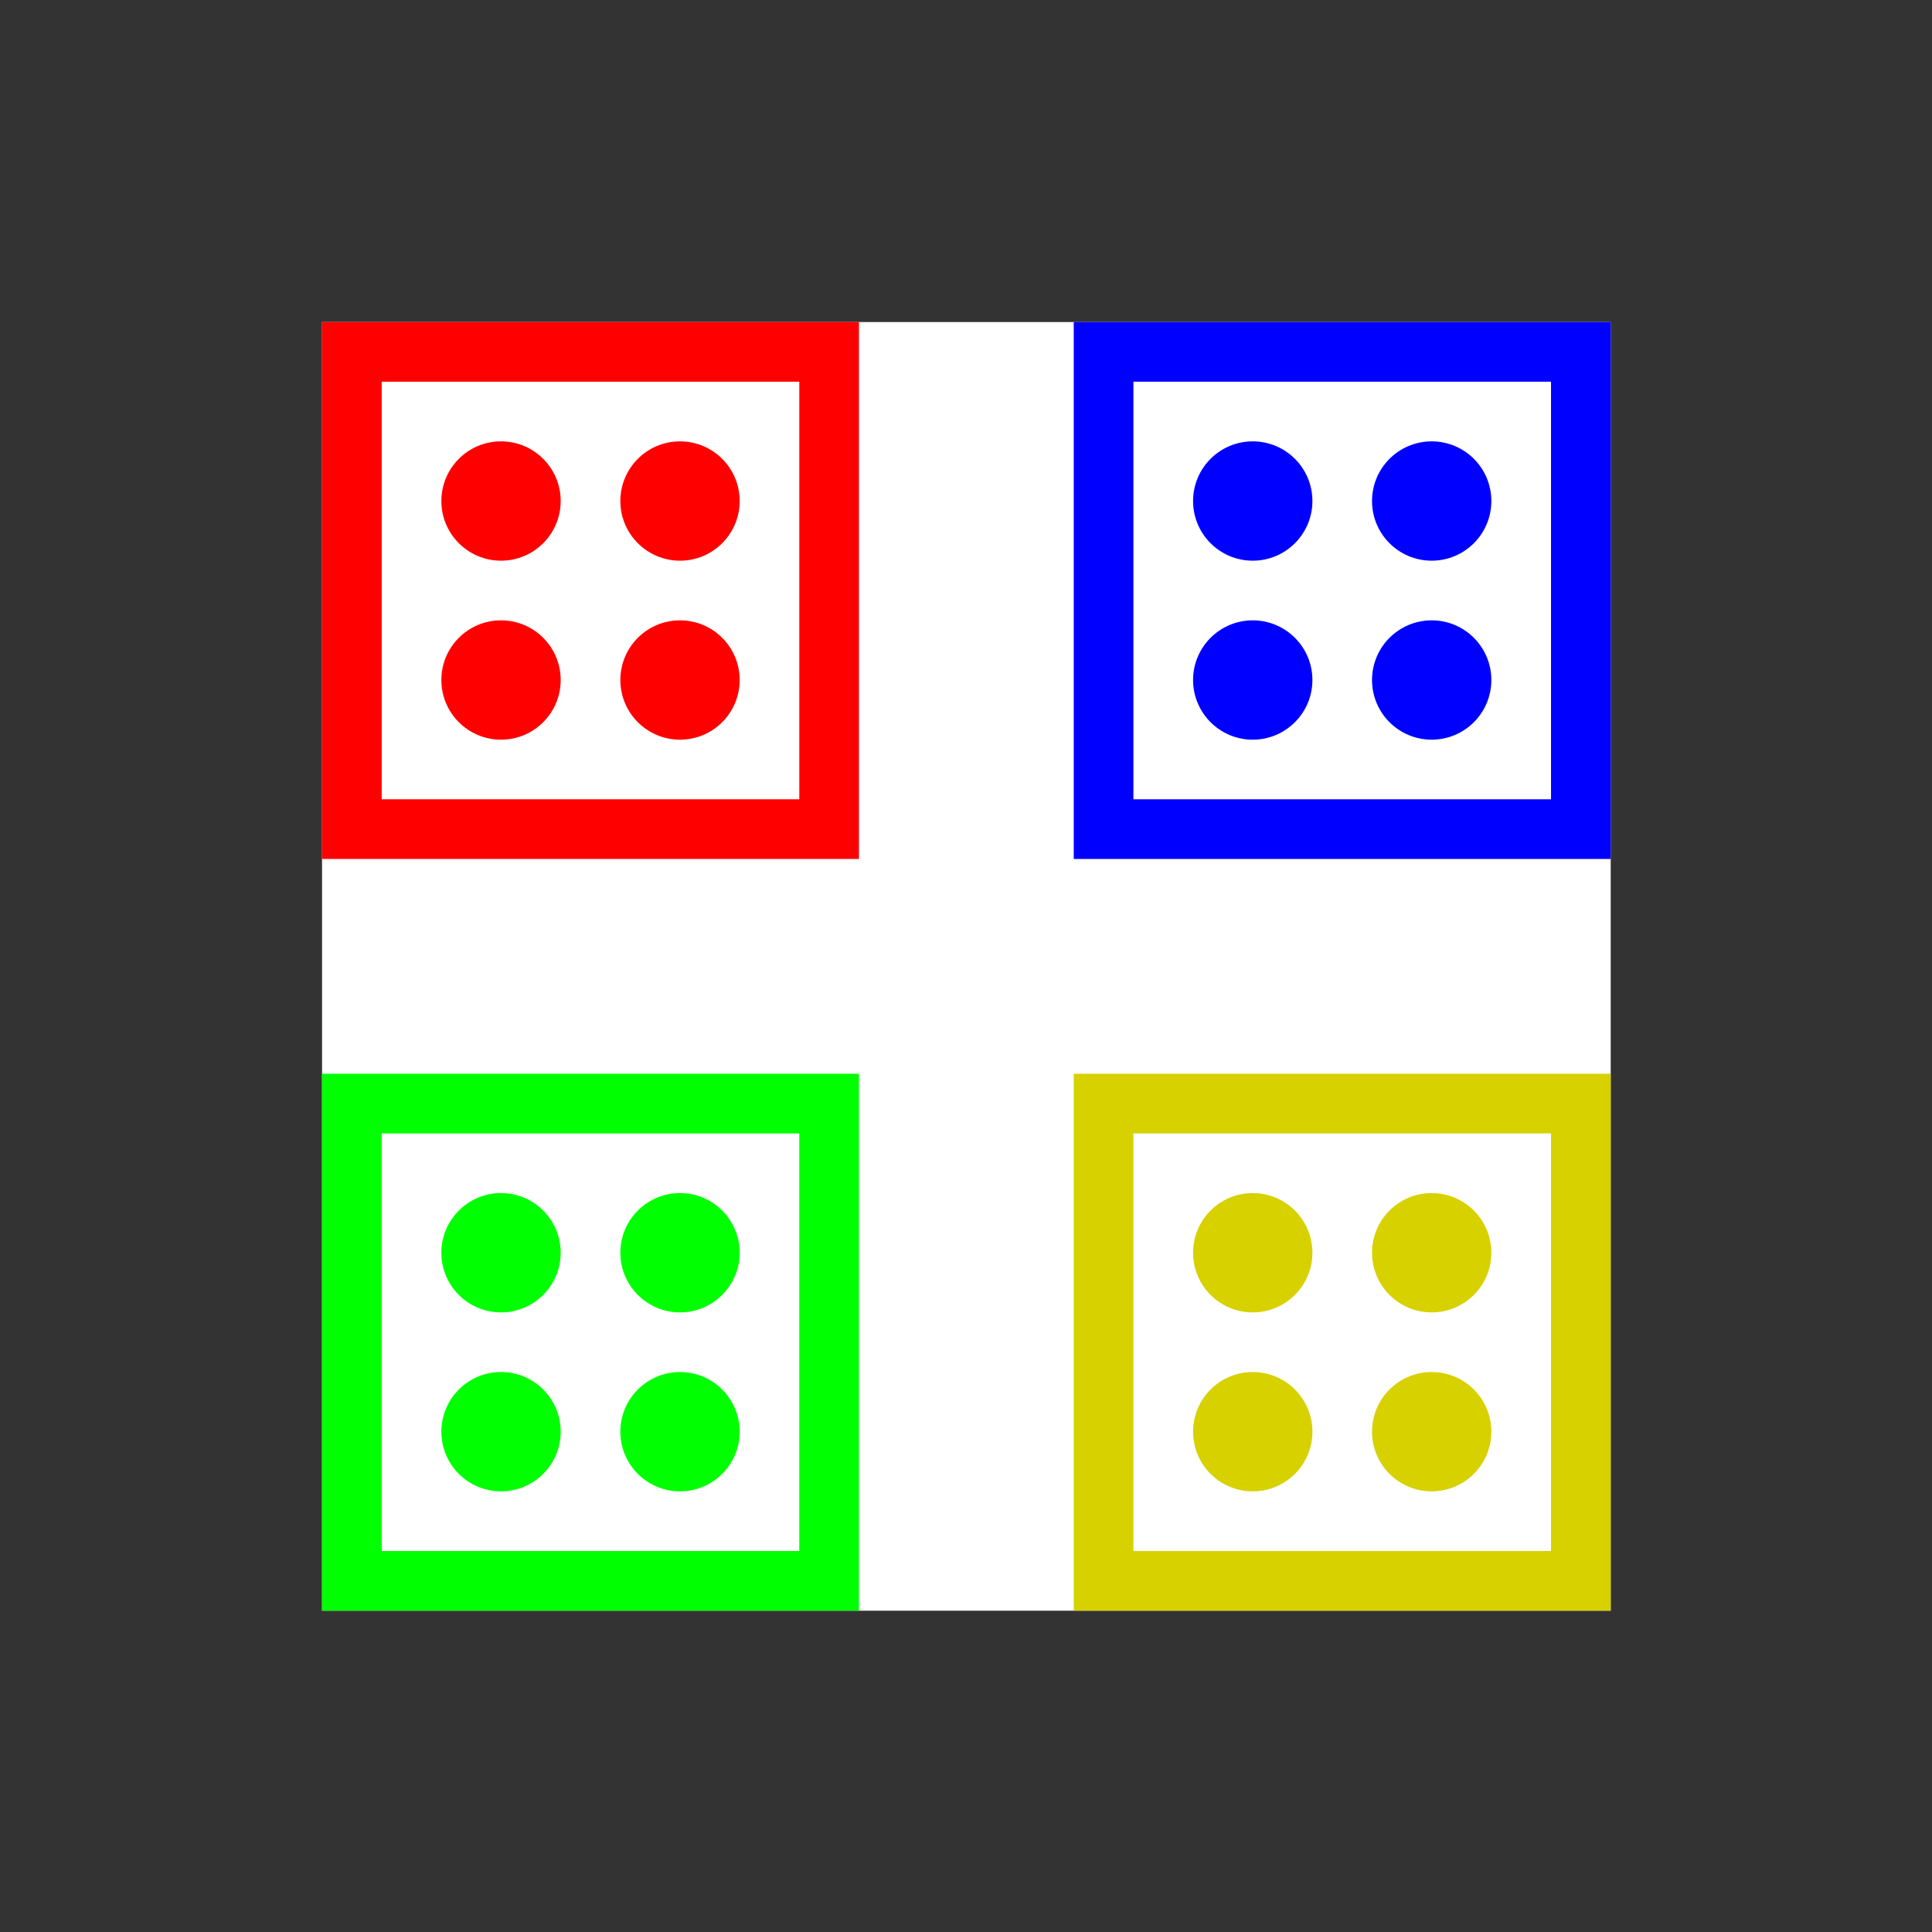 <?xml version="1.0" encoding="UTF-8" standalone="no"?>
<!-- Created with Inkscape (http://www.inkscape.org/) -->

<svg
   width="108"
   height="108"
   viewBox="0 0 28.575 28.575"
   version="1.1"
   id="svg200"
   inkscape:version="1.2.2 (732a01da63, 2022-12-09)"
   sodipodi:docname="background.svg"
   xmlns:inkscape="http://www.inkscape.org/namespaces/inkscape"
   xmlns:sodipodi="http://sodipodi.sourceforge.net/DTD/sodipodi-0.dtd"
   xmlns="http://www.w3.org/2000/svg"
   xmlns:svg="http://www.w3.org/2000/svg">
  <rect x="0" y="0" width="28.575" height="28.575" fill="#333333" stroke="none"/>
  <sodipodi:namedview
     id="namedview202"
     pagecolor="#ffffff"
     bordercolor="#000000"
     borderopacity="0.25"
     inkscape:showpageshadow="2"
     inkscape:pageopacity="0.0"
     inkscape:pagecheckerboard="0"
     inkscape:deskcolor="#d1d1d1"
     inkscape:document-units="mm"
     showgrid="false"
     inkscape:zoom="1.3622714"
     inkscape:cx="332.89989"
     inkscape:cy="80.013425"
     inkscape:window-width="1920"
     inkscape:window-height="991"
     inkscape:window-x="-9"
     inkscape:window-y="-9"
     inkscape:window-maximized="1"
     inkscape:current-layer="g1597" />
  <defs
     id="defs197" />
  <g
     id="g1597"
     transform="matrix(0.667,0,0,0.667,4.763,4.763)">
    <rect
       style="fill:#ffffff;stroke-width:0.265"
       id="rect1796"
       width="19.05"
       height="19.05"
       x="4.763"
       y="4.763"
       transform="matrix(1.5,0,0,1.5,-7.144,-7.144)" />
    <rect
       style="fill:#ff0000;stroke-width:0.265"
       id="rect339"
       width="11.906"
       height="11.906"
       x="0"
       y="0" />
    <rect
       style="fill:#ffffff;stroke-width:0.206"
       id="rect339-9"
       width="9.26"
       height="9.26"
       x="1.323"
       y="1.323" />
    <circle
       style="fill:#ff0000;stroke-width:0.265"
       id="path588"
       cx="3.969"
       cy="3.969"
       r="1.323" />
    <circle
       style="fill:#ff0000;stroke-width:0.265"
       id="path588-6"
       cx="7.938"
       cy="3.969"
       r="1.323" />
    <circle
       style="fill:#ff0000;stroke-width:0.265"
       id="path588-6-44"
       cx="7.938"
       cy="7.938"
       r="1.323" />
    <circle
       style="fill:#ff0000;stroke-width:0.265"
       id="path588-6-4"
       cx="3.969"
       cy="7.938"
       r="1.323" />
    <rect
       style="fill:#0000ff;stroke-width:0.265"
       id="rect339-7"
       width="11.906"
       height="11.906"
       x="16.669"
       y="0" />
    <rect
       style="fill:#ffffff;stroke-width:0.206"
       id="rect339-9-8"
       width="9.26"
       height="9.26"
       x="17.992"
       y="1.323" />
    <circle
       style="fill:#0000ff;stroke-width:0.265"
       id="path588-8"
       cx="20.638"
       cy="3.969"
       r="1.323" />
    <circle
       style="fill:#0000ff;stroke-width:0.265"
       id="path588-6-3"
       cx="24.606"
       cy="3.969"
       r="1.323" />
    <circle
       style="fill:#0000ff;stroke-width:0.265"
       id="path588-6-44-7"
       cx="24.606"
       cy="7.938"
       r="1.323" />
    <circle
       style="fill:#0000ff;stroke-width:0.265"
       id="path588-6-4-5"
       cx="20.638"
       cy="7.938"
       r="1.323" />
    <rect
       style="fill:#00ff00;stroke-width:0.265"
       id="rect339-0"
       width="11.906"
       height="11.906"
       x="0"
       y="16.669" />
    <rect
       style="fill:#ffffff;stroke-width:0.206"
       id="rect339-9-7"
       width="9.26"
       height="9.26"
       x="1.323"
       y="17.992" />
    <circle
       style="fill:#00ff00;stroke-width:0.265"
       id="path588-4"
       cx="3.969"
       cy="20.638"
       r="1.323" />
    <circle
       style="fill:#00ff00;stroke-width:0.265"
       id="path588-6-8"
       cx="7.938"
       cy="20.638"
       r="1.323" />
    <circle
       style="fill:#00ff00;stroke-width:0.265"
       id="path588-6-44-9"
       cx="7.938"
       cy="24.606"
       r="1.323" />
    <circle
       style="fill:#00ff00;stroke-width:0.265"
       id="path588-6-4-4"
       cx="3.969"
       cy="24.606"
       r="1.323" />
    <rect
       style="fill:#d7d100;fill-opacity:1;stroke-width:0.265"
       id="rect339-7-9"
       width="11.906"
       height="11.906"
       x="16.669"
       y="16.669" />
    <rect
       style="fill:#ffffff;stroke-width:0.206"
       id="rect339-9-8-5"
       width="9.26"
       height="9.26"
       x="17.992"
       y="17.992" />
    <circle
       style="fill:#d7d100;fill-opacity:1;stroke-width:0.265"
       id="path588-8-7"
       cx="20.638"
       cy="20.638"
       r="1.323" />
    <circle
       style="fill:#d7d100;fill-opacity:1;stroke-width:0.265"
       id="path588-6-3-8"
       cx="24.606"
       cy="20.638"
       r="1.323" />
    <circle
       style="fill:#d7d100;fill-opacity:1;stroke-width:0.265"
       id="path588-6-44-7-3"
       cx="24.606"
       cy="24.606"
       r="1.323" />
    <circle
       style="fill:#d7d100;fill-opacity:1;stroke-width:0.265"
       id="path588-6-4-5-2"
       cx="20.638"
       cy="24.606"
       r="1.323" />
  </g>
  <g
     inkscape:label="Layer 1"
     inkscape:groupmode="layer"
     id="layer1" />
</svg>
